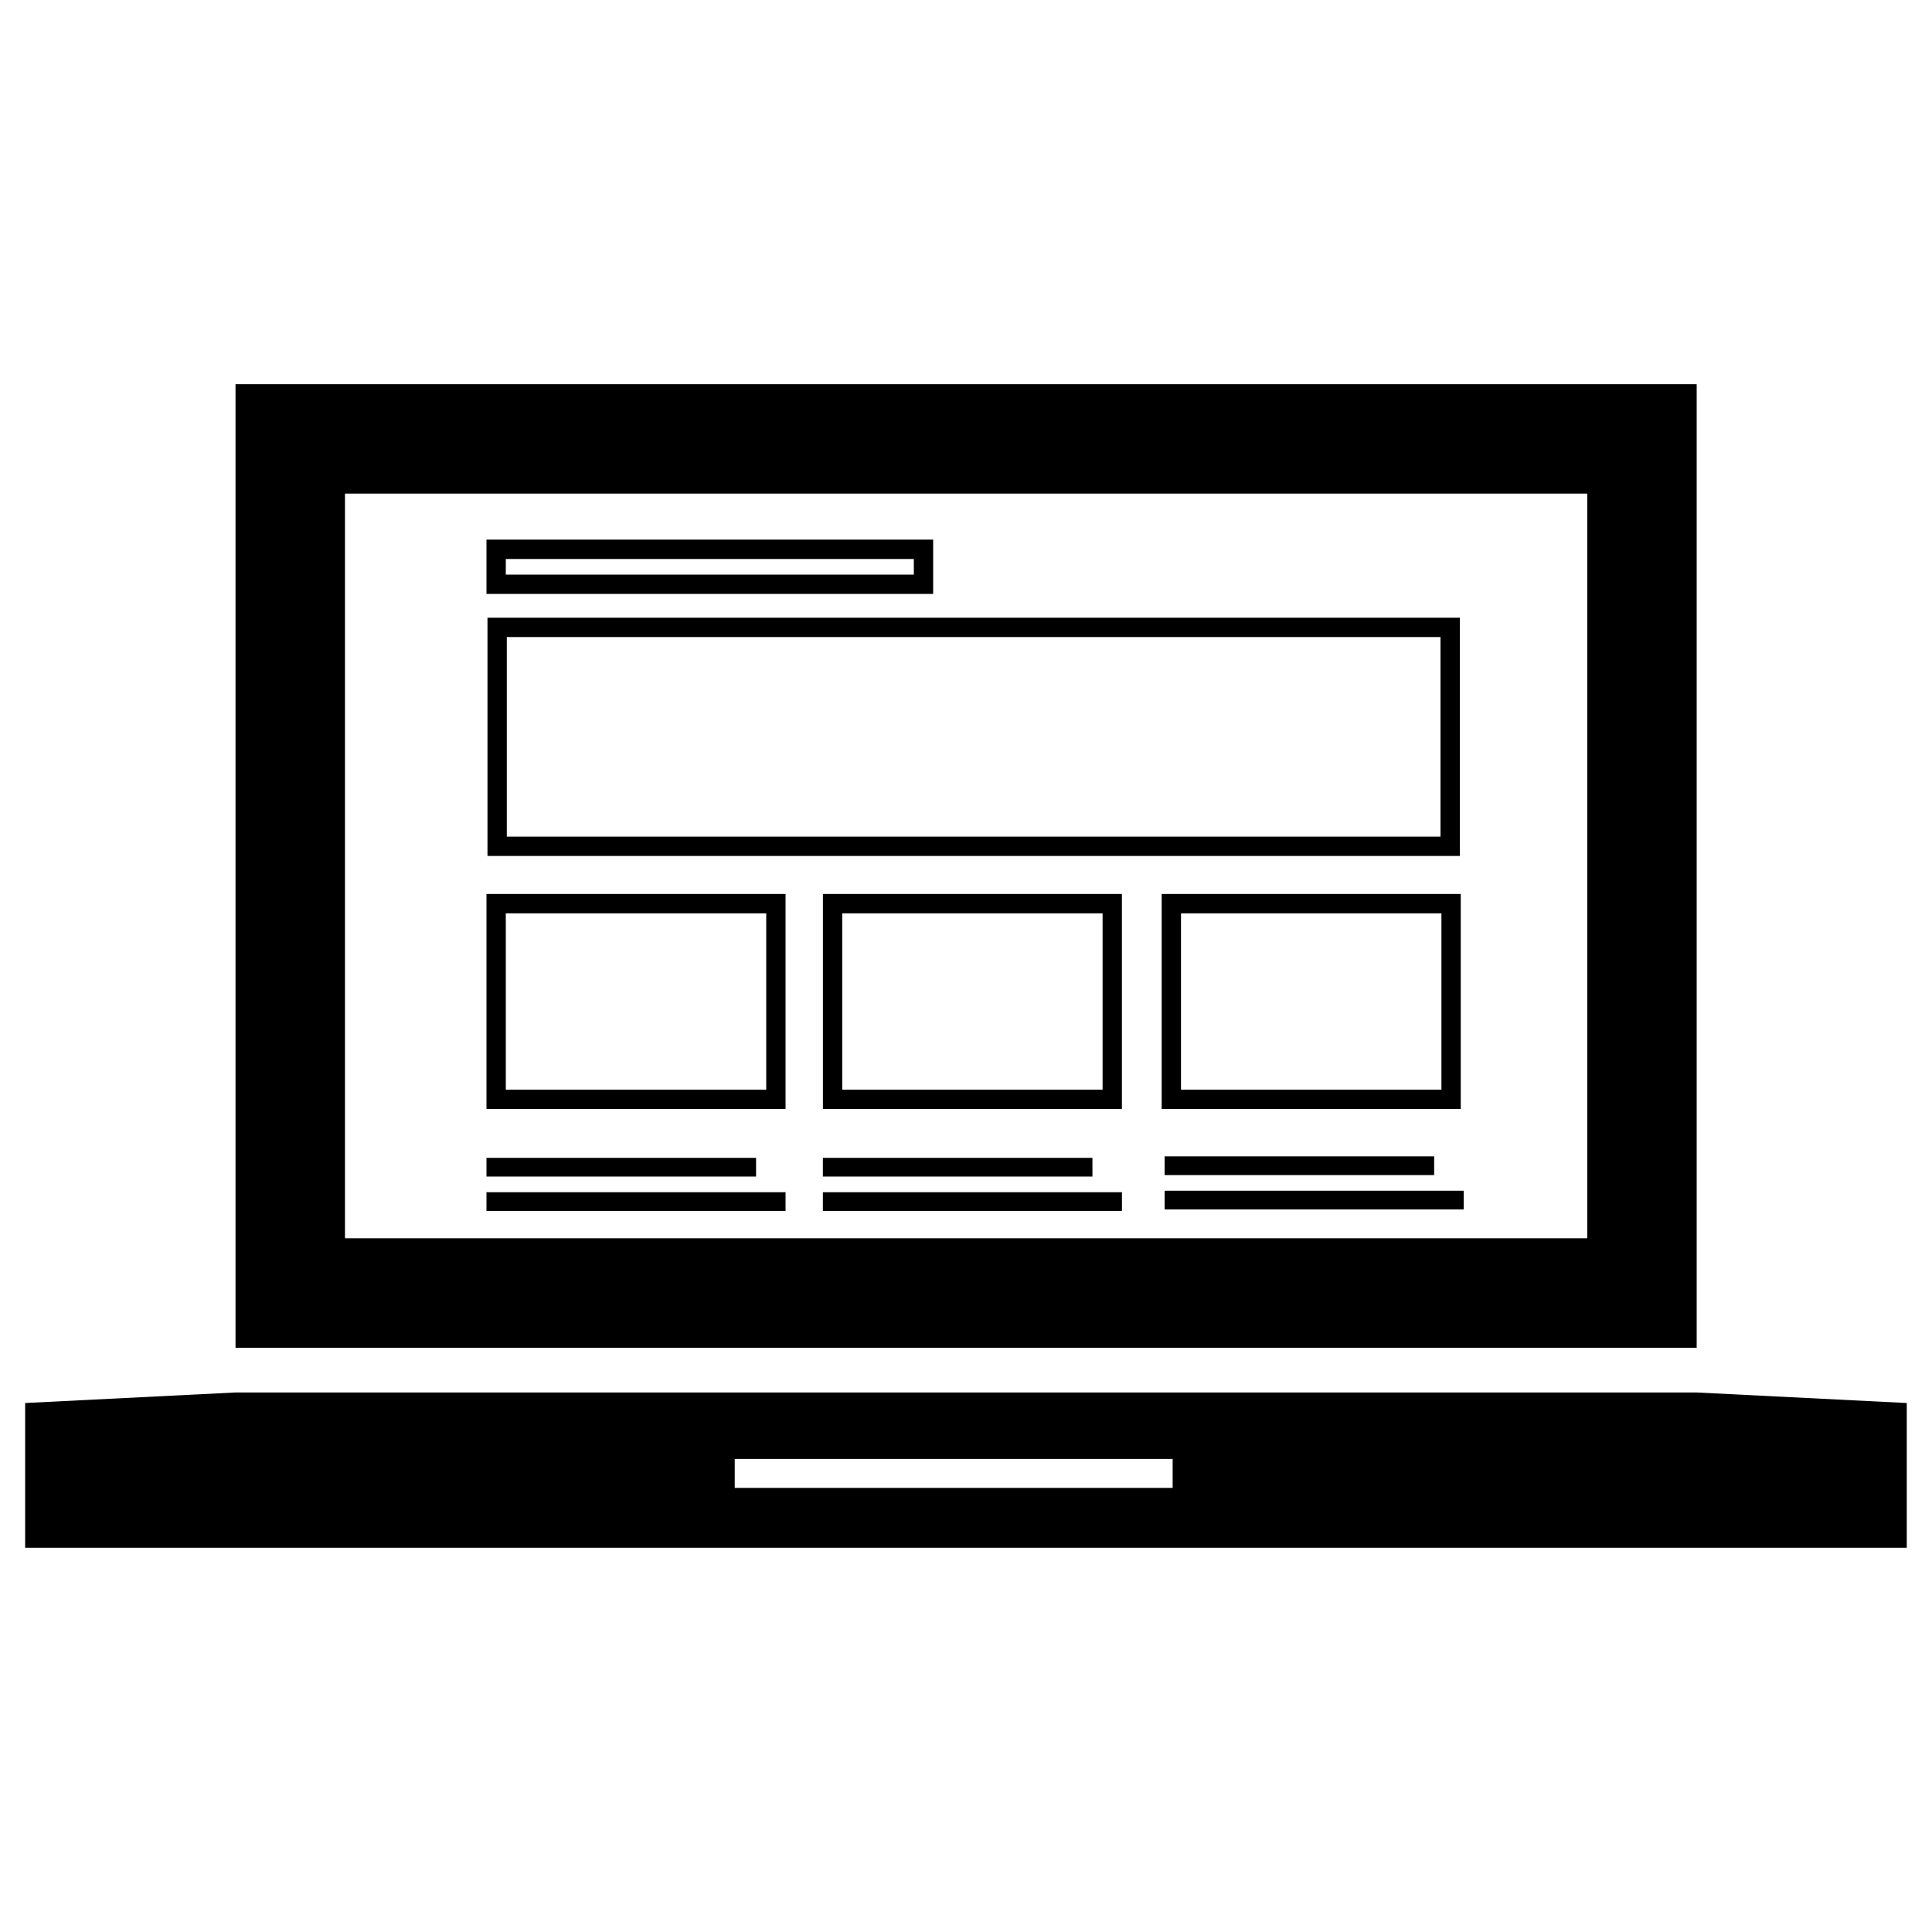 <svg xmlns="http://www.w3.org/2000/svg" width="50" height="50" viewBox="0 0 50 50"><g><path d="M43.912 9.943H6.095V34.88H43.91V9.942zm-2.834 22.104H8.928V12.775h32.15v19.272zM43.906 36.037H6.093l-5.442.273v3.746h48.696V36.31l-5.442-.273zm-13.558 2.47H19.015v-.75h11.333v.75zM12.615 22.152H37.78v-6.166H12.616v6.166zm.5-5.666H37.28v5.166H13.116v-5.166zM12.59 28.7h7.74v-5.564h-7.74V28.7zm.5-5.063h6.74V28.2h-6.74v-4.563zM21.297 28.7h7.738v-5.564h-7.738V28.7zm.5-5.063h6.738V28.2h-6.738v-4.563zM30.064 28.7h7.74v-5.564h-7.74V28.7zm.5-5.063h6.74V28.2h-6.74v-4.563zM12.59 29.965h6.977v.484H12.59zM12.59 30.855h7.74v.484h-7.74zM21.296 29.965h6.976v.484h-6.976zM21.296 30.855h7.74v.484h-7.74zM30.14 29.926h6.976v.484H30.14zM30.14 30.816h7.74v.484h-7.74zM24.15 13.965H12.59v1.406H24.15v-1.405zm-.5.906H13.09v-.405H23.65v.406z"/></g></svg>